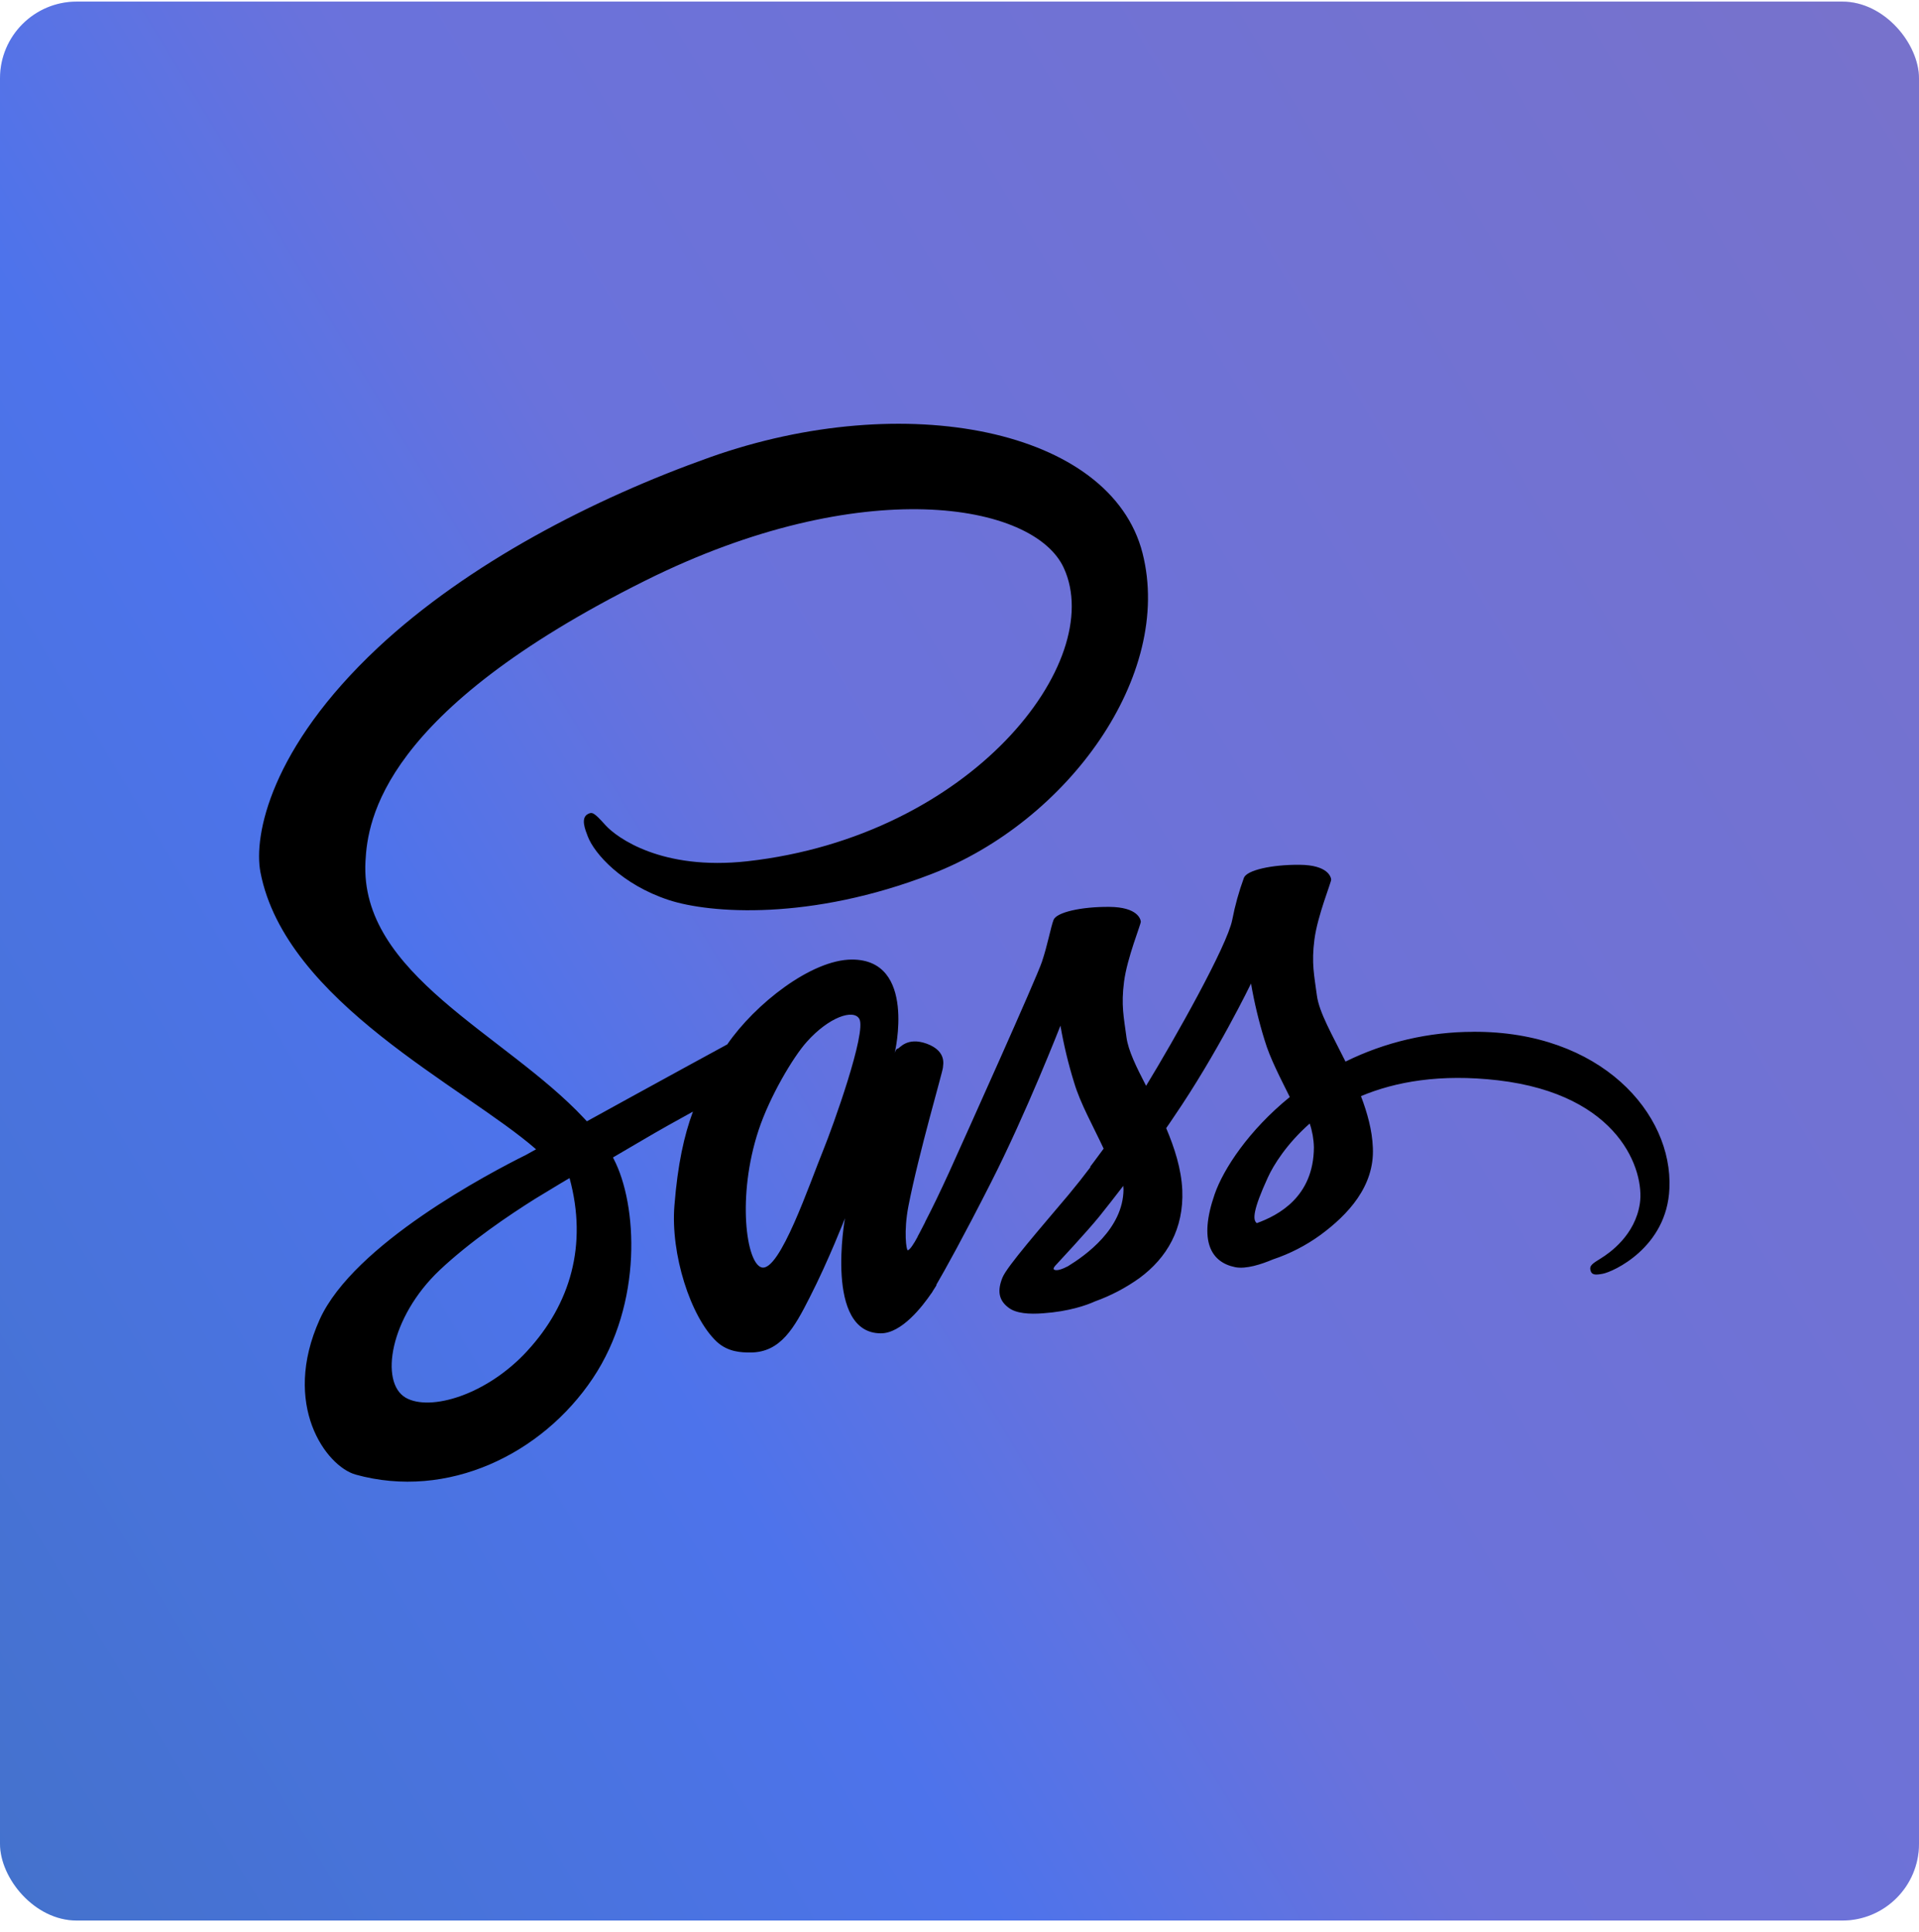 <svg width="150" height="151" viewBox="0 0 150 151" fill="none" xmlns="http://www.w3.org/2000/svg">
<rect y="0.125" width="150" height="150" rx="6" fill="#558FFF"/>
<rect y="0.125" width="150" height="150" rx="6" fill="url(#paint0_linear_33_1886)" fill-opacity="0.2"/>
<path d="M72.247 95.644C72.143 95.83 72.195 95.747 72.247 95.644V95.644ZM115.164 80.656C111.699 80.655 108.28 81.451 105.172 82.982C104.156 80.932 103.105 79.14 102.933 77.797C102.726 76.229 102.502 75.299 102.743 73.438C102.984 71.578 104.07 68.942 104.052 68.753C104.035 68.563 103.811 67.616 101.589 67.599C99.367 67.581 97.455 68.029 97.232 68.615C96.84 69.685 96.534 70.786 96.319 71.905C95.923 73.921 91.876 81.121 89.585 84.877C88.827 83.413 88.19 82.121 88.052 81.087C87.846 79.519 87.621 78.589 87.863 76.729C88.104 74.868 89.189 72.233 89.172 72.043C89.155 71.853 88.931 70.906 86.71 70.889C84.49 70.872 82.576 71.319 82.352 71.905C82.128 72.491 81.887 73.869 81.439 75.195C80.991 76.522 75.601 88.512 74.19 91.63C73.466 93.215 72.846 94.489 72.398 95.351C72.329 95.489 72.278 95.575 72.243 95.644C72.295 95.558 72.329 95.471 72.329 95.506C71.95 96.247 71.726 96.66 71.726 96.66V96.677C71.433 97.228 71.106 97.728 70.951 97.728C70.848 97.728 70.624 96.281 71.003 94.3C71.812 90.131 73.725 83.654 73.707 83.43C73.69 83.309 74.069 82.189 72.45 81.587C70.882 81.018 70.314 81.966 70.176 81.966C70.038 81.966 69.935 82.31 69.935 82.31C69.935 82.31 71.675 75.006 66.594 75.006C63.425 75.006 59.015 78.486 56.848 81.638C55.487 82.379 52.541 83.981 49.44 85.687C48.252 86.341 47.028 87.013 45.874 87.65C45.788 87.564 45.719 87.478 45.633 87.392C39.468 80.811 28.084 76.16 28.567 67.323C28.739 64.101 29.858 55.643 50.456 45.376C67.339 36.969 80.836 39.278 83.16 44.411C86.502 51.733 75.944 65.359 58.412 67.323C51.73 68.064 48.217 65.48 47.339 64.515C46.425 63.498 46.288 63.447 45.943 63.636C45.375 63.946 45.736 64.842 45.943 65.376C46.46 66.737 48.613 69.149 52.281 70.355C55.502 71.406 63.337 71.991 72.81 68.322C83.453 64.222 91.737 52.801 89.308 43.24C86.834 33.524 70.724 30.337 55.49 35.746C46.413 38.968 36.598 44.032 29.536 50.63C21.149 58.486 19.807 65.325 20.358 68.184C22.32 78.331 36.305 84.946 41.902 89.838C41.626 89.993 41.368 90.131 41.127 90.269C38.32 91.664 27.659 97.246 24.99 103.137C21.976 109.821 25.49 114.61 27.796 115.265C34.995 117.263 42.367 113.663 46.327 107.754C50.288 101.845 49.807 94.128 47.981 90.613C47.964 90.562 47.929 90.527 47.912 90.476C48.636 90.045 49.376 89.614 50.117 89.184C51.545 88.34 52.941 87.564 54.164 86.892C53.475 88.753 52.975 90.992 52.717 94.231C52.407 98.021 53.974 102.931 56.007 104.86C56.903 105.704 57.986 105.721 58.658 105.721C61.035 105.721 62.103 103.757 63.291 101.415C64.755 98.555 66.047 95.23 66.047 95.23C66.047 95.23 64.427 104.223 68.855 104.223C70.472 104.223 72.092 102.138 72.817 101.07V101.087C72.817 101.087 72.851 101.018 72.937 100.881C73.11 100.622 73.196 100.467 73.196 100.467V100.415C73.85 99.296 75.28 96.729 77.432 92.491C80.223 87.013 82.891 80.174 82.891 80.174C83.149 81.677 83.506 83.162 83.959 84.618C84.442 86.255 85.458 88.047 86.267 89.787C85.613 90.682 85.217 91.199 85.217 91.199C85.218 91.212 85.224 91.225 85.234 91.234C84.717 91.923 84.131 92.663 83.528 93.387C81.325 96.005 78.705 99.003 78.36 99.864C77.947 100.881 78.05 101.639 78.843 102.224C79.428 102.672 80.462 102.741 81.546 102.655C83.527 102.517 84.922 102.035 85.594 101.725C86.832 101.281 88.003 100.666 89.072 99.899C91.225 98.314 92.535 96.04 92.414 93.042C92.345 91.389 91.811 89.735 91.156 88.184C91.346 87.909 91.553 87.616 91.742 87.323C95.151 82.345 97.787 76.88 97.787 76.88C98.045 78.384 98.402 79.868 98.855 81.325C99.269 82.72 100.076 84.253 100.817 85.752C97.615 88.353 95.634 91.368 94.945 93.349C93.67 97.018 94.669 98.672 96.547 99.051C97.391 99.223 98.597 98.827 99.493 98.448C100.823 98.005 102.077 97.36 103.212 96.536C105.365 94.951 107.448 92.729 107.31 89.714C107.258 88.353 106.879 86.992 106.38 85.683C109.084 84.546 112.597 83.926 117.076 84.443C126.668 85.562 128.545 91.558 128.184 94.055C127.822 96.553 125.806 97.949 125.135 98.362C124.463 98.775 124.256 98.93 124.308 99.241C124.394 99.689 124.704 99.671 125.272 99.568C126.065 99.43 130.301 97.535 130.49 92.901C130.766 87.044 125.135 80.601 115.159 80.653L115.164 80.656ZM41.23 105.583C38.062 109.046 33.617 110.355 31.707 109.253C29.657 108.061 30.467 102.965 34.375 99.275C36.753 97.036 39.817 94.968 41.85 93.694C42.315 93.418 42.987 93.004 43.814 92.505C43.952 92.419 44.021 92.384 44.021 92.384C44.176 92.281 44.348 92.195 44.52 92.091C45.948 97.328 44.572 101.945 41.23 105.58V105.583ZM64.376 89.838C63.273 92.543 60.949 99.433 59.537 99.072C58.331 98.762 57.59 93.507 59.296 88.34C60.157 85.738 61.983 82.637 63.068 81.432C64.806 79.485 66.719 78.865 67.166 79.64C67.769 80.656 65.065 88.15 64.376 89.838ZM83.497 98.968C83.032 99.21 82.602 99.365 82.395 99.244C82.24 99.158 82.584 98.831 82.584 98.831C82.584 98.831 84.979 96.264 85.926 95.092C86.478 94.403 87.115 93.594 87.802 92.698C87.802 92.784 87.82 92.87 87.82 92.974C87.797 96.057 84.836 98.141 83.492 98.968H83.497ZM98.24 95.609C97.896 95.368 97.947 94.558 99.101 92.043C99.549 91.061 100.581 89.407 102.375 87.823C102.578 88.423 102.688 89.05 102.702 89.683C102.685 93.559 99.911 95.006 98.242 95.609H98.24Z" fill="black"/>
<defs>
<linearGradient id="paint0_linear_33_1886" x1="147.548" y1="3.265" x2="-25.427" y2="108.219" gradientUnits="userSpaceOnUse">
<stop stop-color="#FF0000"/>
<stop offset="0.515" stop-color="#BB004F"/>
<stop offset="0.67" stop-color="#2E079C"/>
<stop offset="1"/>
</linearGradient>
</defs>
</svg>
